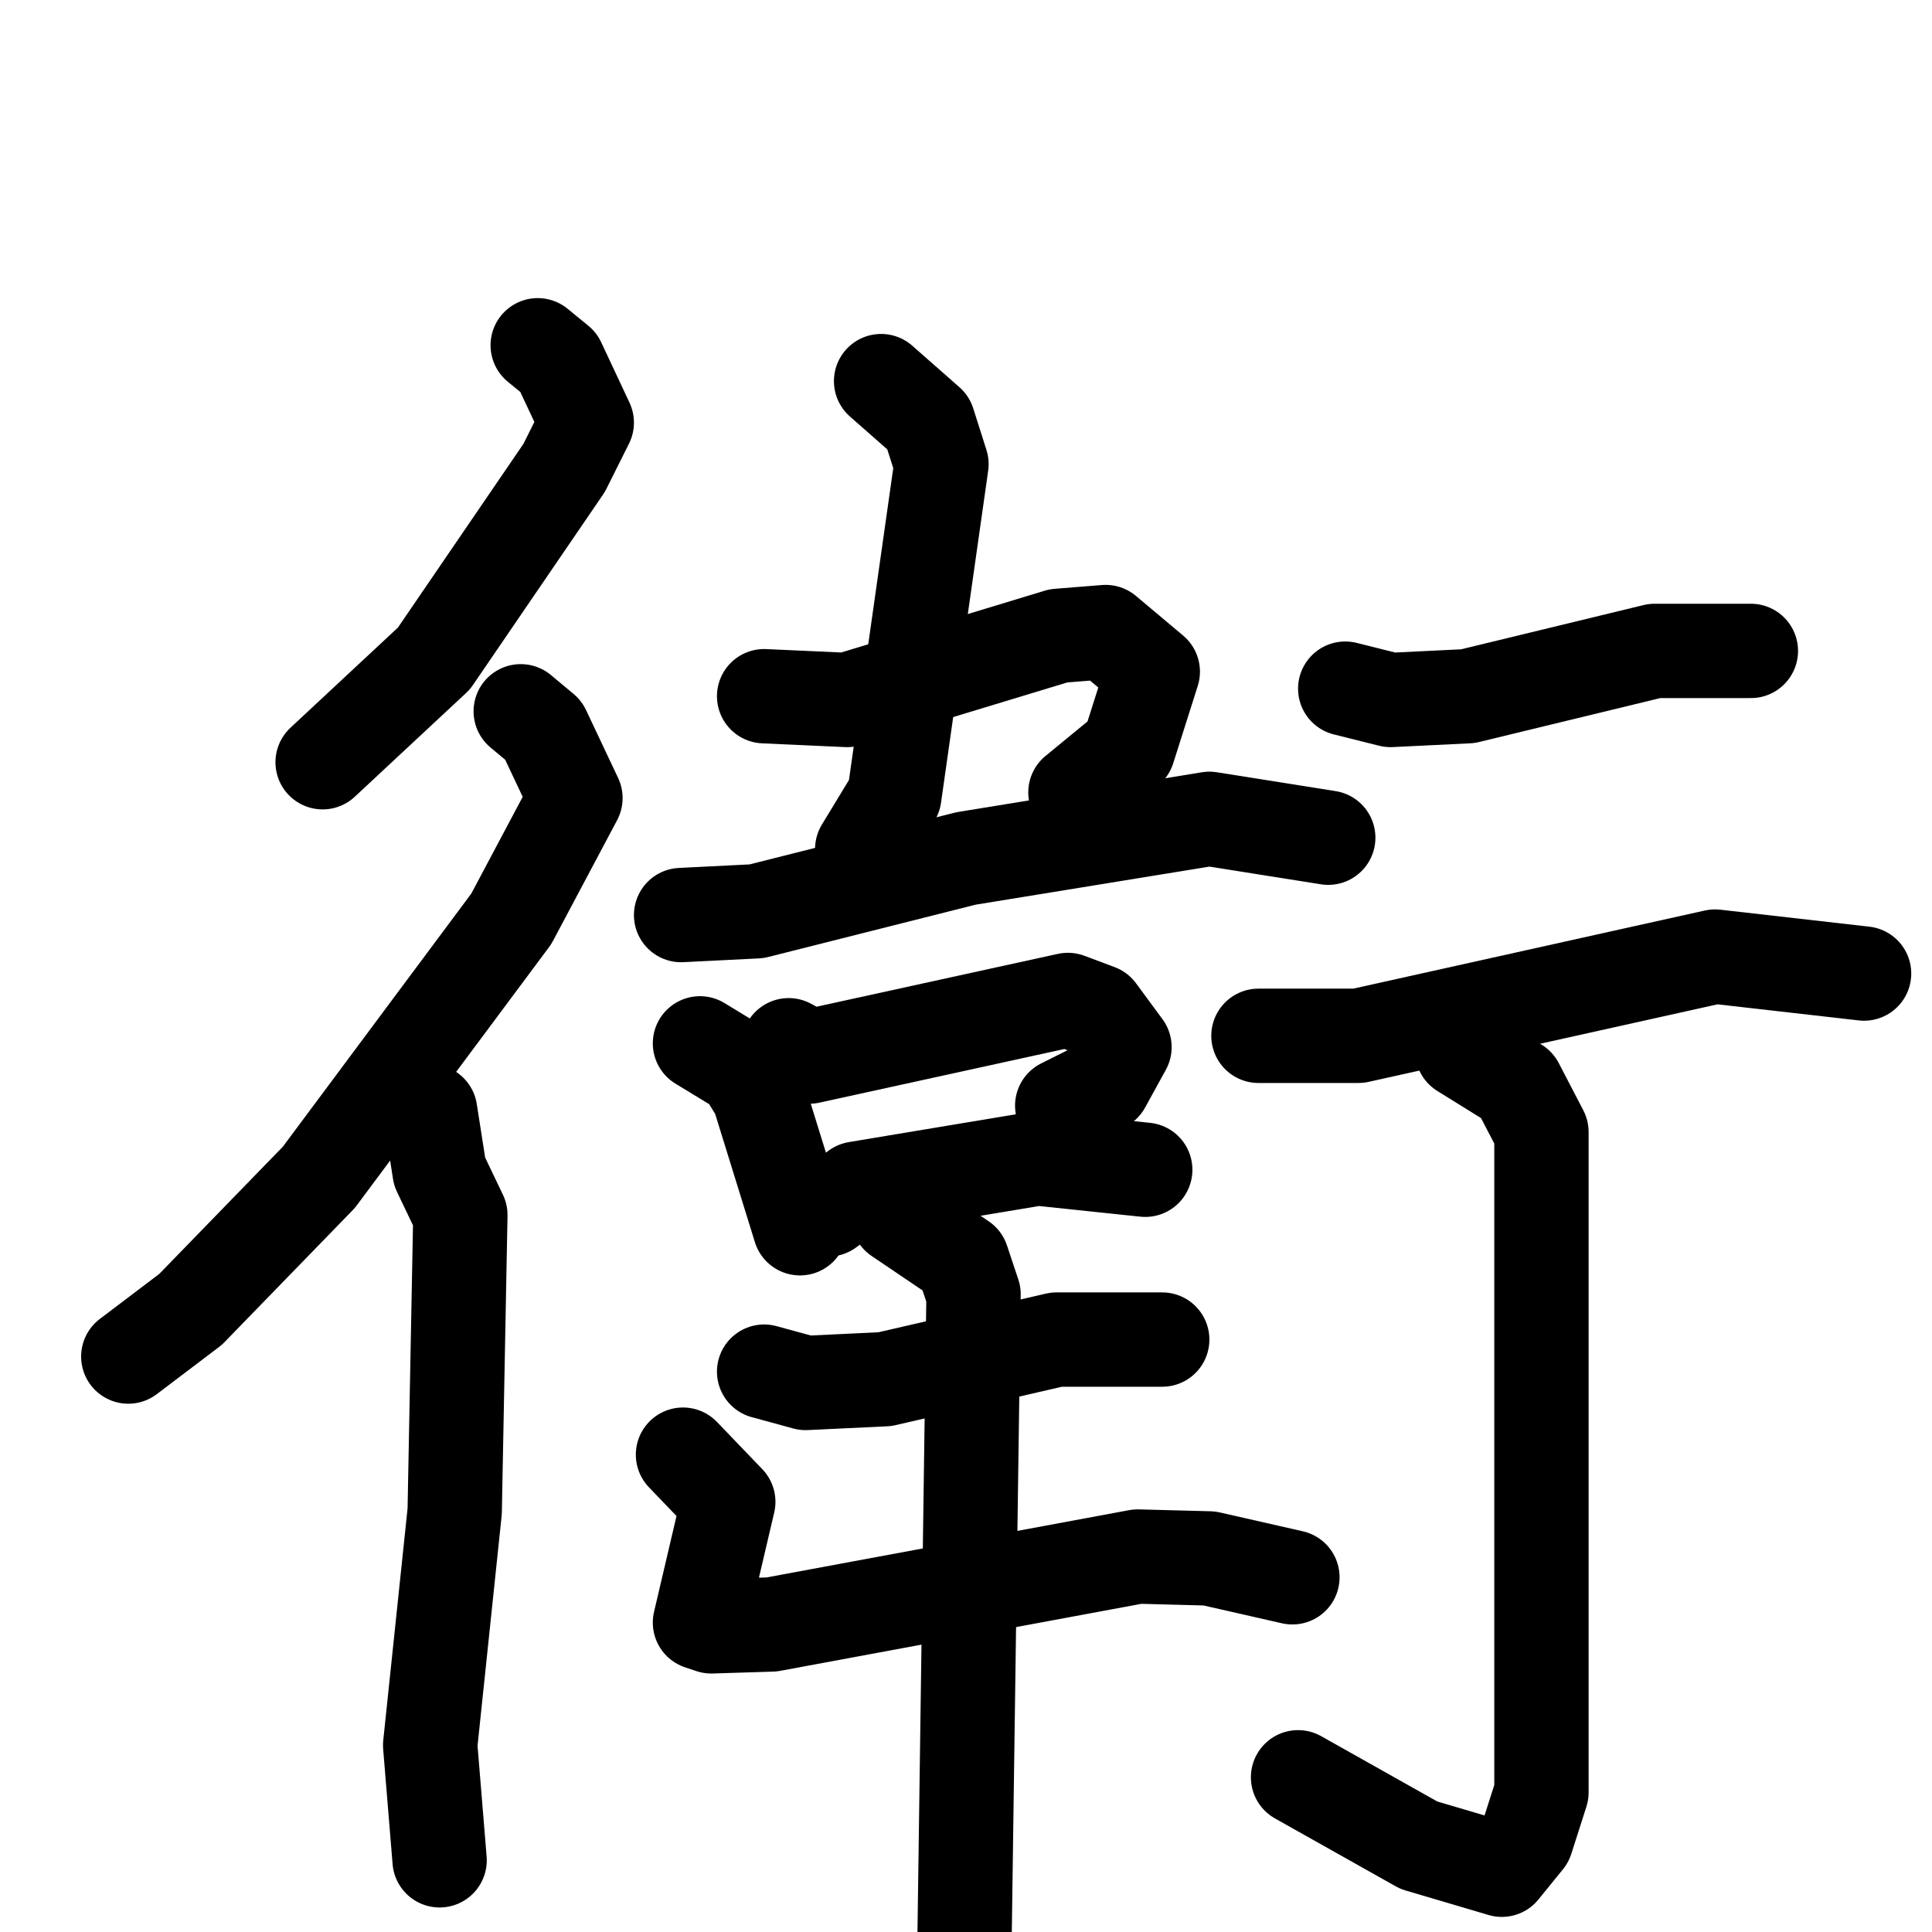 <svg xmlns="http://www.w3.org/2000/svg" viewBox="0 0 1024 1024">
  <g style="fill:none;stroke:#000000;stroke-width:50;stroke-linecap:round;stroke-linejoin:round;" transform="scale(1, 1) translate(0, 0)">
    <path d="M 285.0,183.0 L 296.0,192.0 L 311.0,224.0 L 299.0,248.0 L 230.0,349.0 L 171.0,404.0"/>
    <path d="M 276.0,377.0 L 288.0,387.0 L 305.0,423.0 L 271.0,487.0 L 169.0,624.0 L 101.0,694.0 L 68.0,719.0"/>
    <path d="M 228.0,589.0 L 233.0,621.0 L 244.0,644.0 L 241.0,801.0 L 228.0,925.0 L 233.0,986.0"/>
    <path d="M 467.0,202.0 L 492.0,224.0 L 499.0,246.0 L 474.0,422.0 L 457.0,450.0"/>
    <path d="M 405.0,369.0 L 449.0,371.0 L 561.0,337.0 L 586.0,335.0 L 611.0,356.0 L 598.0,397.0 L 570.0,420.0"/>
    <path d="M 361.0,485.0 L 401.0,483.0 L 512.0,455.0 L 641.0,434.0 L 704.0,444.0"/>
    <path d="M 371.0,553.0 L 394.0,567.0 L 402.0,580.0 L 424.0,651.0"/>
    <path d="M 418.0,554.0 L 429.0,560.0 L 566.0,530.0 L 582.0,536.0 L 596.0,555.0 L 585.0,575.0 L 563.0,586.0"/>
    <path d="M 439.0,641.0 L 454.0,630.0 L 550.0,614.0 L 607.0,620.0"/>
    <path d="M 405.0,727.0 L 427.0,733.0 L 469.0,731.0 L 560.0,710.0 L 616.0,710.0"/>
    <path d="M 362.0,771.0 L 386.0,796.0 L 371.0,860.0 L 377.0,862.0 L 409.0,861.0 L 603.0,825.0 L 641.0,826.0 L 685.0,836.0"/>
    <path d="M 476.0,645.0 L 510.0,668.0 L 516.0,686.0 L 511.0,1044.0"/>
    <path d="M 713.0,365.0 L 737.0,371.0 L 778.0,369.0 L 877.0,345.0 L 928.0,345.0"/>
    <path d="M 667.0,549.0 L 720.0,549.0 L 909.0,507.0 L 988.0,516.0"/>
    <path d="M 775.0,557.0 L 804.0,575.0 L 817.0,600.0 L 817.0,950.0 L 809.0,975.0 L 796.0,991.0 L 752.0,978.0 L 688.0,942.0"/>
  </g>
</svg>
